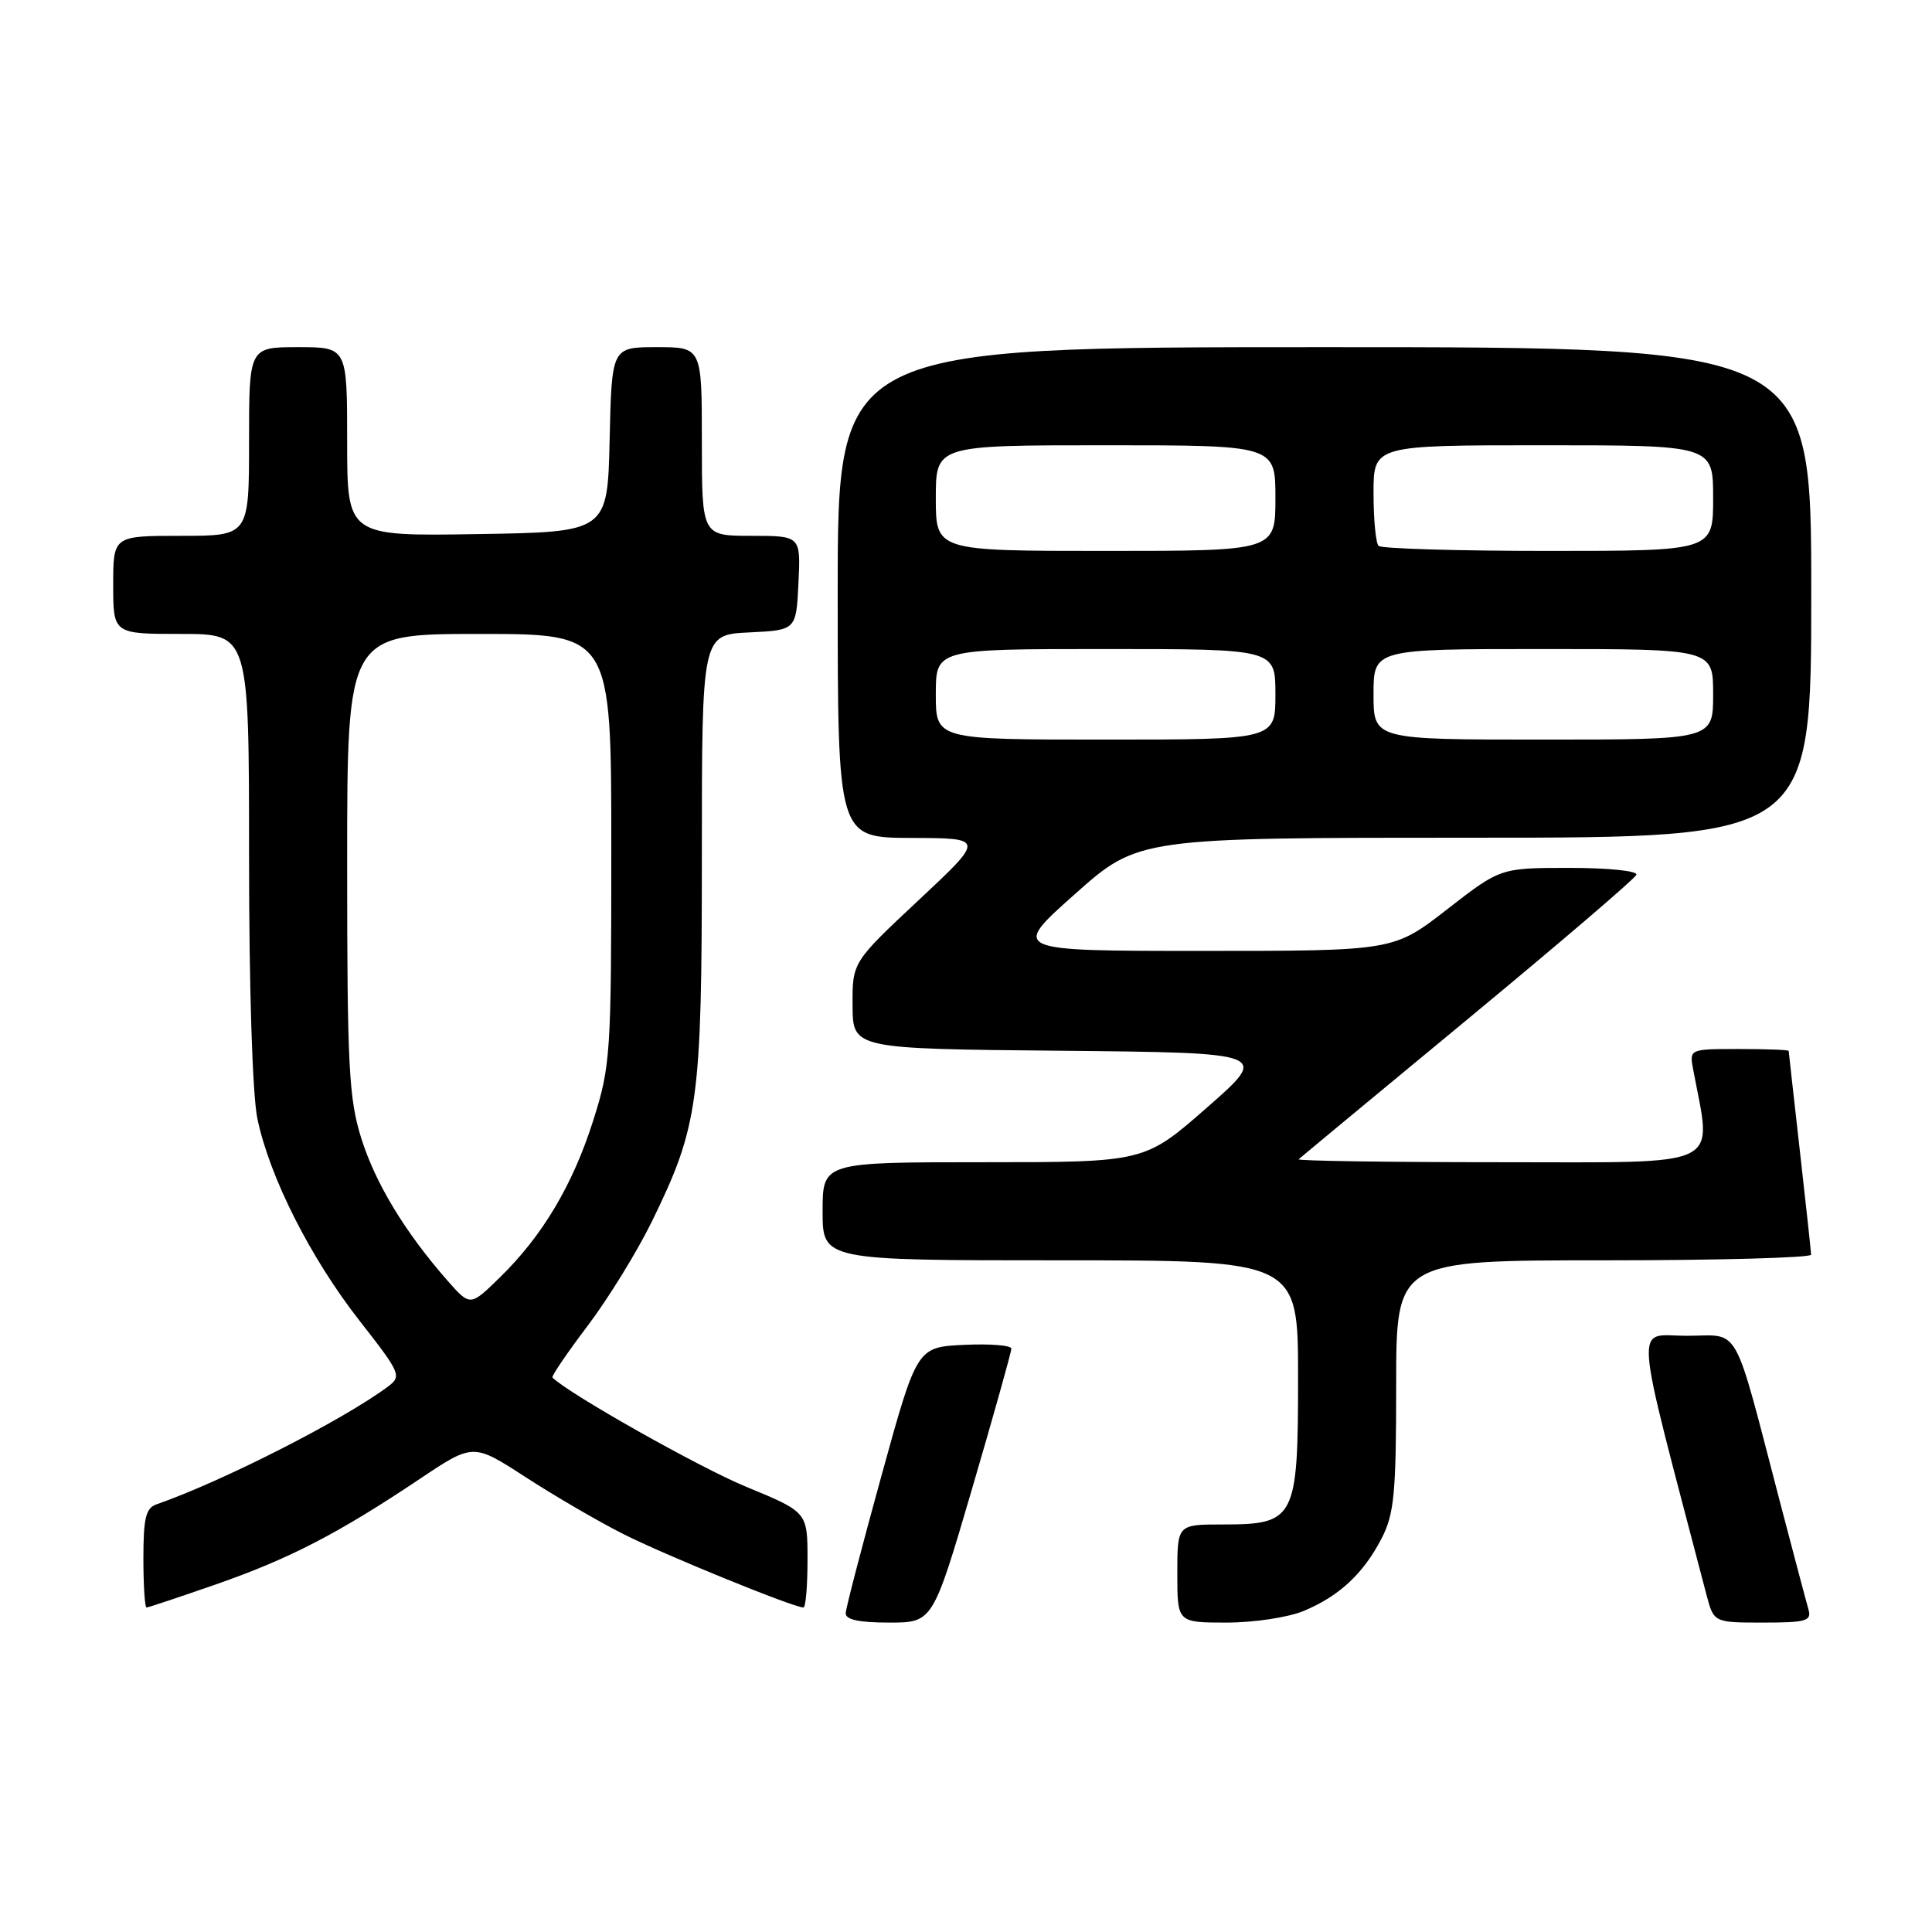 <?xml version="1.0" encoding="UTF-8" standalone="no"?>
<!DOCTYPE svg PUBLIC "-//W3C//DTD SVG 1.1//EN" "http://www.w3.org/Graphics/SVG/1.1/DTD/svg11.dtd" >
<svg xmlns="http://www.w3.org/2000/svg" xmlns:xlink="http://www.w3.org/1999/xlink" version="1.1" viewBox="0 0 256 256">
 <g >
 <path fill="currentColor"
d=" M 128.81 197.25 C 131.67 187.49 134.01 179.14 134.01 178.70 C 134.00 178.26 131.19 178.04 127.75 178.20 C 121.50 178.50 121.50 178.50 116.81 195.50 C 114.23 204.85 112.09 213.06 112.06 213.75 C 112.02 214.61 113.80 215.00 117.80 215.00 C 123.60 215.00 123.60 215.00 128.81 197.25 Z  M 172.77 213.45 C 177.48 211.48 180.69 208.48 183.10 203.79 C 184.74 200.58 185.00 197.83 185.00 183.54 C 185.00 167.00 185.00 167.00 212.50 167.00 C 227.62 167.00 239.99 166.66 239.98 166.25 C 239.97 165.84 239.30 159.65 238.49 152.50 C 237.68 145.35 237.02 139.39 237.01 139.25 C 237.00 139.11 234.04 139.00 230.42 139.00 C 223.84 139.00 223.84 139.00 224.36 141.75 C 226.84 154.98 228.88 154.00 198.89 154.00 C 183.92 154.00 171.85 153.82 172.08 153.61 C 172.31 153.39 182.40 145.02 194.50 135.02 C 206.60 125.01 216.65 116.42 216.83 115.91 C 217.02 115.40 213.11 115.00 207.99 115.00 C 198.81 115.00 198.81 115.00 191.74 120.50 C 184.66 126.00 184.66 126.00 159.32 126.00 C 133.97 126.00 133.97 126.00 142.40 118.50 C 150.83 111.00 150.83 111.00 195.42 111.00 C 240.00 111.00 240.00 111.00 240.00 78.50 C 240.00 46.00 240.00 46.00 175.50 46.00 C 111.00 46.00 111.00 46.00 111.00 78.50 C 111.00 111.00 111.00 111.00 120.75 111.03 C 130.50 111.06 130.50 111.06 121.72 119.28 C 112.94 127.50 112.94 127.50 112.97 133.23 C 113.00 138.97 113.00 138.97 140.60 139.23 C 168.21 139.50 168.21 139.50 159.94 146.75 C 151.67 154.00 151.67 154.00 130.34 154.00 C 109.00 154.00 109.00 154.00 109.00 160.50 C 109.00 167.00 109.00 167.00 140.50 167.00 C 172.00 167.00 172.00 167.00 172.00 182.50 C 172.00 201.30 171.64 202.00 162.00 202.00 C 156.00 202.00 156.00 202.00 156.00 208.50 C 156.00 215.00 156.00 215.00 162.53 215.00 C 166.17 215.00 170.71 214.31 172.77 213.45 Z  M 239.63 213.25 C 239.35 212.29 237.71 206.10 235.98 199.50 C 229.51 174.76 230.75 177.00 223.50 177.00 C 216.53 177.00 216.28 173.70 226.10 211.25 C 227.08 215.00 227.08 215.00 233.61 215.00 C 239.35 215.00 240.07 214.79 239.63 213.25 Z  M 28.67 209.92 C 38.38 206.53 44.85 203.18 55.60 195.98 C 62.70 191.23 62.70 191.23 69.60 195.70 C 73.39 198.16 79.18 201.54 82.46 203.20 C 87.82 205.94 105.13 213.00 106.46 213.00 C 106.76 213.00 107.00 210.16 107.00 206.68 C 107.00 200.36 107.00 200.36 98.88 197.01 C 92.69 194.46 75.40 184.71 73.20 182.53 C 73.04 182.37 75.14 179.28 77.87 175.67 C 80.60 172.06 84.44 165.82 86.40 161.81 C 92.56 149.20 93.00 145.96 93.00 113.34 C 93.00 84.10 93.00 84.10 99.25 83.80 C 105.50 83.50 105.50 83.50 105.80 77.25 C 106.10 71.00 106.10 71.00 99.55 71.00 C 93.00 71.00 93.00 71.00 93.00 58.50 C 93.00 46.00 93.00 46.00 87.03 46.00 C 81.06 46.00 81.06 46.00 80.78 58.25 C 80.50 70.50 80.50 70.50 63.25 70.77 C 46.00 71.05 46.00 71.05 46.00 58.52 C 46.00 46.00 46.00 46.00 39.50 46.00 C 33.00 46.00 33.00 46.00 33.00 58.50 C 33.00 71.00 33.00 71.00 24.00 71.00 C 15.00 71.00 15.00 71.00 15.00 77.50 C 15.00 84.00 15.00 84.00 24.00 84.00 C 33.00 84.00 33.00 84.00 33.00 113.45 C 33.00 130.93 33.45 145.06 34.10 148.20 C 35.70 155.93 41.13 166.68 47.64 175.00 C 53.09 181.97 53.25 182.34 51.42 183.72 C 45.50 188.14 29.48 196.29 20.75 199.33 C 19.32 199.82 19.00 201.15 19.00 206.47 C 19.00 210.06 19.19 213.00 19.42 213.00 C 19.65 213.00 23.81 211.61 28.67 209.92 Z  M 124.00 92.00 C 124.00 86.00 124.00 86.00 146.50 86.00 C 169.00 86.00 169.00 86.00 169.00 92.00 C 169.00 98.00 169.00 98.00 146.50 98.00 C 124.00 98.00 124.00 98.00 124.00 92.00 Z  M 182.00 92.00 C 182.00 86.00 182.00 86.00 204.50 86.00 C 227.00 86.00 227.00 86.00 227.00 92.00 C 227.00 98.00 227.00 98.00 204.50 98.00 C 182.00 98.00 182.00 98.00 182.00 92.00 Z  M 124.00 66.00 C 124.00 59.00 124.00 59.00 146.50 59.00 C 169.00 59.00 169.00 59.00 169.00 66.00 C 169.00 73.00 169.00 73.00 146.50 73.00 C 124.00 73.00 124.00 73.00 124.00 66.00 Z  M 182.67 72.33 C 182.30 71.97 182.00 68.82 182.00 65.33 C 182.00 59.00 182.00 59.00 204.50 59.00 C 227.00 59.00 227.00 59.00 227.00 66.00 C 227.00 73.00 227.00 73.00 205.17 73.00 C 193.16 73.00 183.03 72.70 182.67 72.33 Z  M 59.26 169.65 C 53.64 163.24 49.71 156.74 47.85 150.76 C 46.22 145.53 46.00 141.18 46.00 114.41 C 46.00 84.00 46.00 84.00 63.50 84.00 C 81.00 84.00 81.00 84.00 81.00 112.46 C 81.00 139.71 80.90 141.24 78.61 148.46 C 75.89 157.03 71.87 163.78 66.20 169.30 C 62.30 173.11 62.30 173.11 59.26 169.65 Z "/>
</g>
</svg>